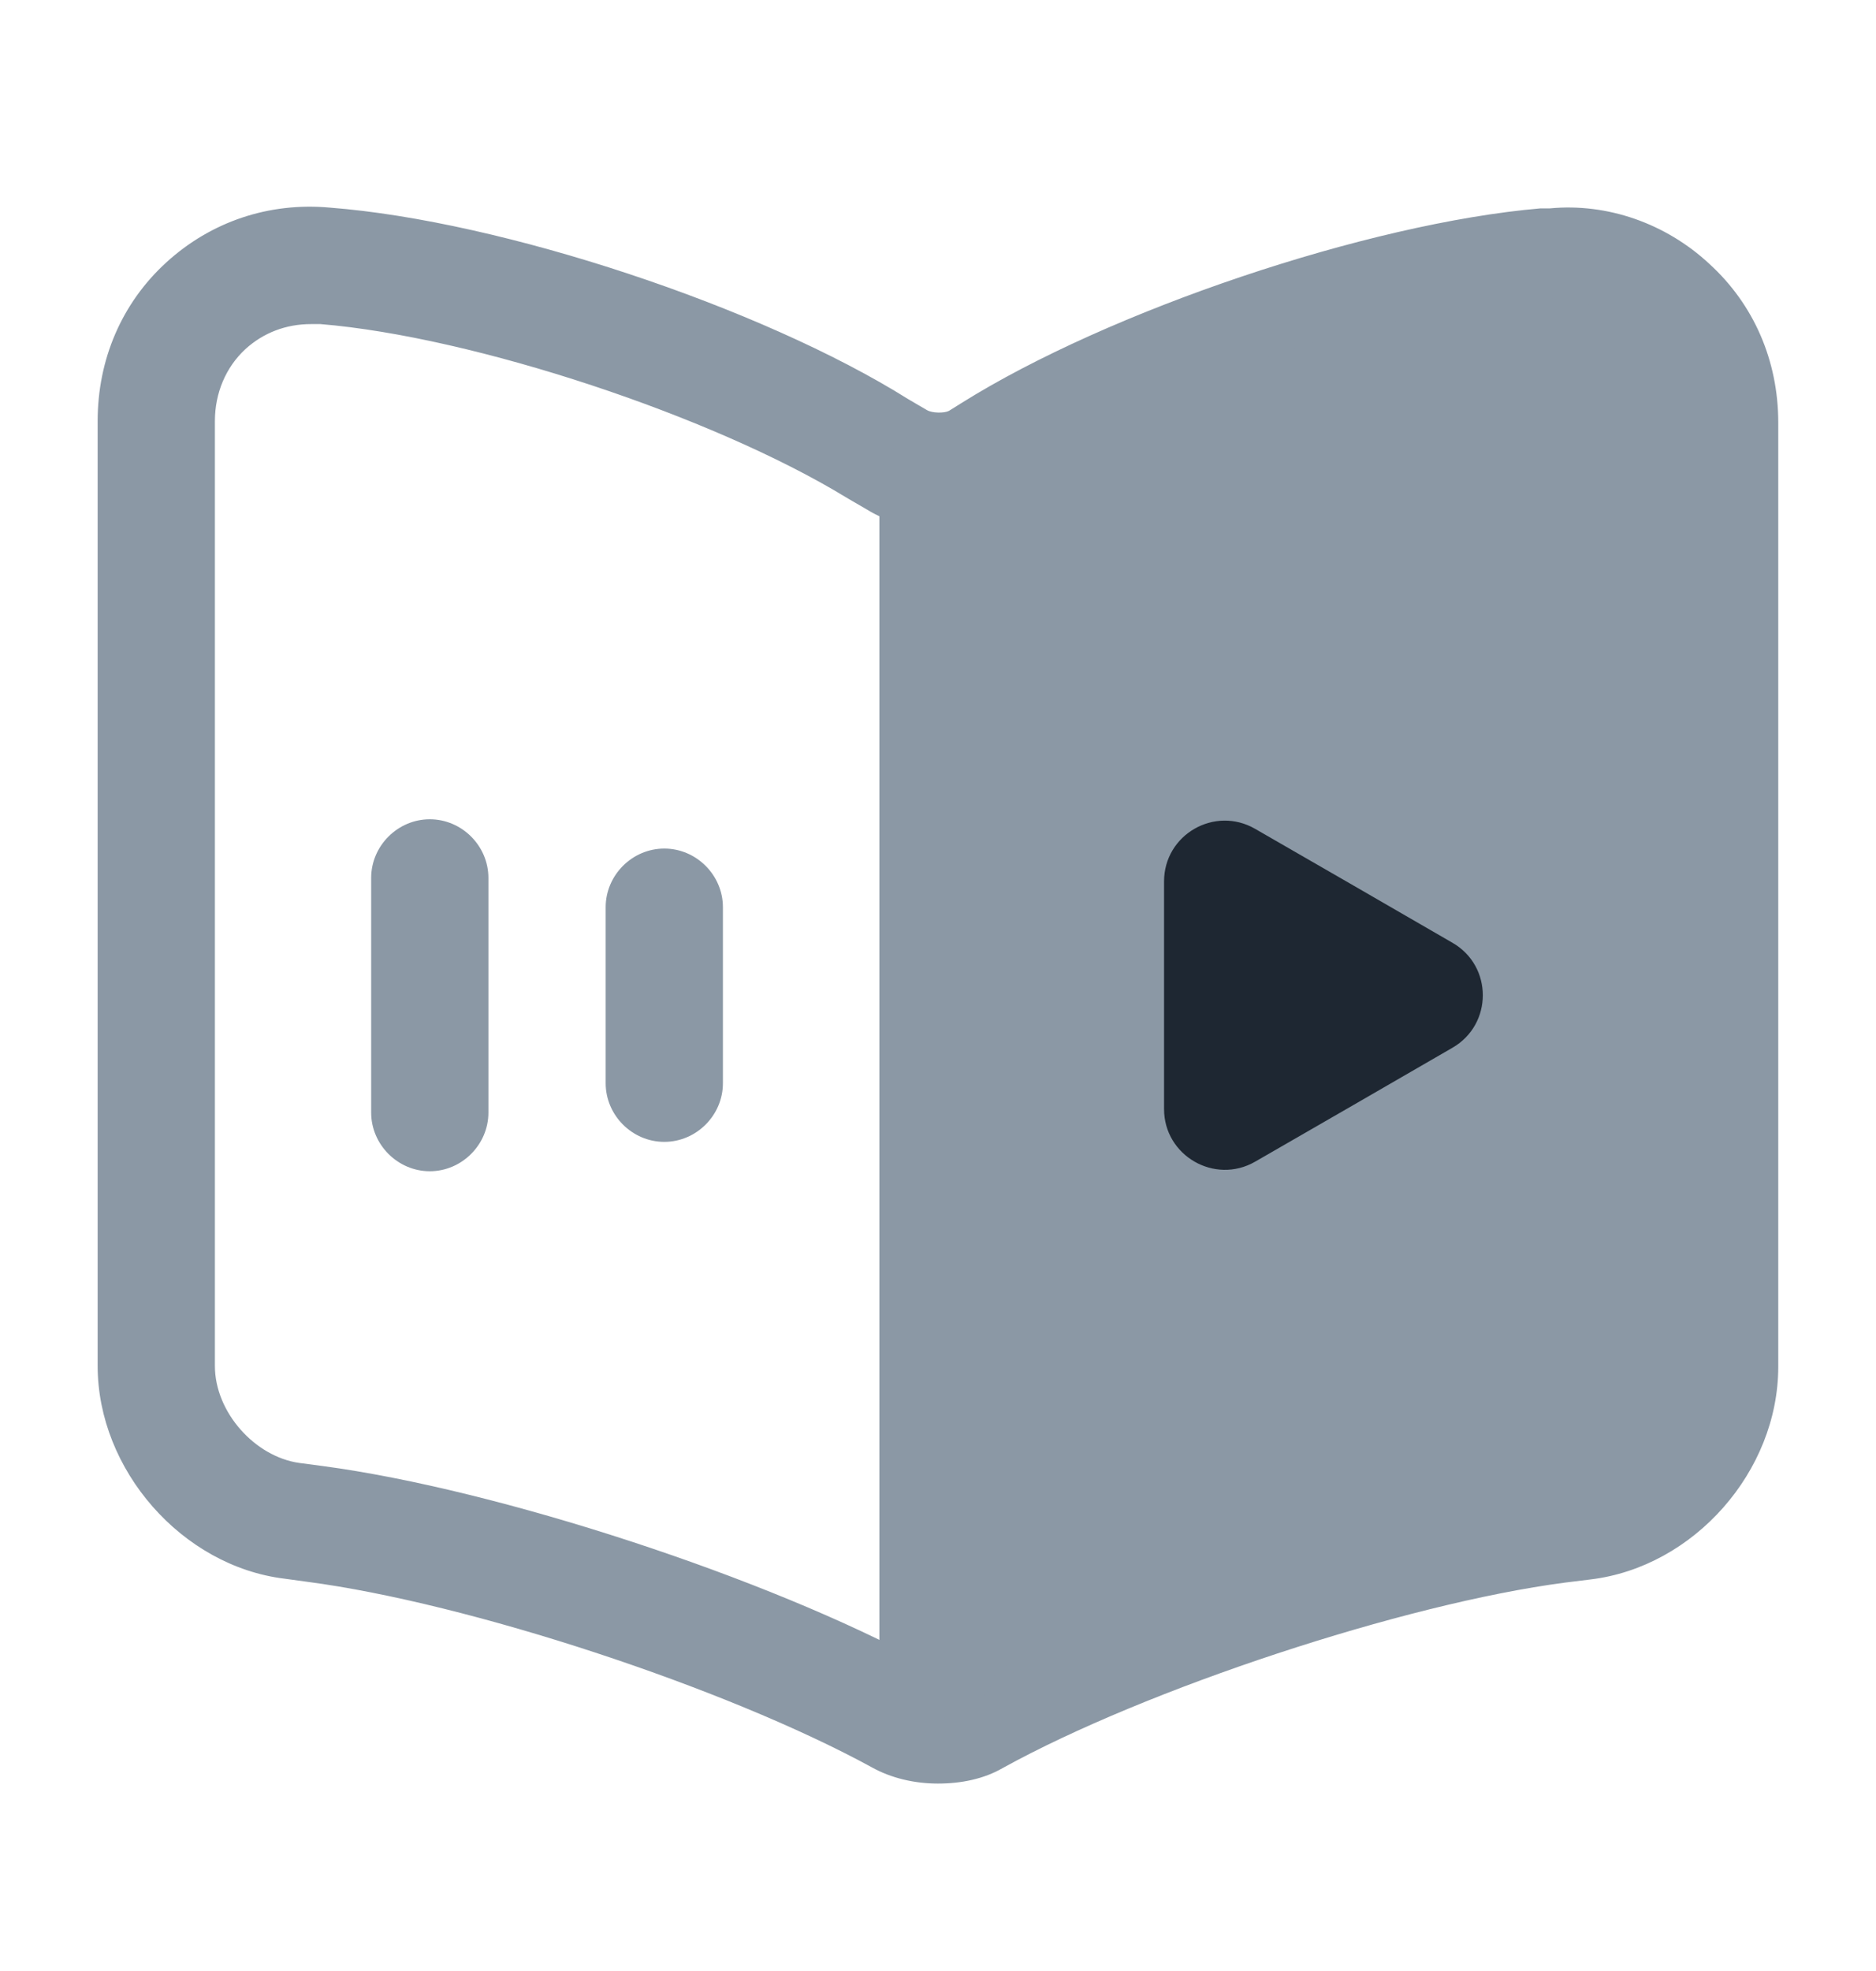<svg width="20" height="21" viewBox="0 0 20 21" fill="none" xmlns="http://www.w3.org/2000/svg">
<g id="book">
<path id="Vector" d="M9.999 19.003C9.749 19.003 9.499 18.945 9.291 18.828C7.733 17.978 4.991 17.078 3.274 16.853L3.033 16.82C1.941 16.687 1.041 15.662 1.041 14.553V4.487C1.041 3.828 1.299 3.228 1.774 2.795C2.249 2.362 2.866 2.153 3.516 2.212C5.349 2.353 8.116 3.27 9.683 4.253L9.883 4.37C9.941 4.403 10.066 4.403 10.116 4.378L10.249 4.295C11.816 3.312 14.583 2.378 16.424 2.22C16.441 2.22 16.508 2.22 16.524 2.22C17.133 2.162 17.758 2.378 18.224 2.812C18.699 3.245 18.958 3.845 18.958 4.503V14.562C18.958 15.678 18.058 16.695 16.958 16.828L16.683 16.862C14.966 17.087 12.216 17.995 10.691 18.837C10.491 18.953 10.249 19.003 9.999 19.003ZM3.316 3.453C3.049 3.453 2.808 3.545 2.616 3.72C2.408 3.912 2.291 4.187 2.291 4.487V14.553C2.291 15.045 2.716 15.52 3.191 15.587L3.441 15.62C5.316 15.87 8.191 16.812 9.858 17.72C9.933 17.753 10.041 17.762 10.083 17.745C11.749 16.82 14.641 15.87 16.524 15.62L16.808 15.587C17.283 15.528 17.708 15.045 17.708 14.553V4.495C17.708 4.187 17.591 3.92 17.383 3.72C17.166 3.528 16.891 3.437 16.583 3.453C16.566 3.453 16.499 3.453 16.483 3.453C14.891 3.595 12.324 4.453 10.924 5.328L10.791 5.42C10.333 5.703 9.683 5.703 9.241 5.428L9.041 5.312C7.616 4.437 5.049 3.587 3.416 3.453C3.383 3.453 3.349 3.453 3.316 3.453Z" fill="#8B98A5"/>
<path id="Vector_2" d="M10 18.304C9.658 18.304 9.375 18.02 9.375 17.679V5.179C9.375 4.837 9.658 4.554 10 4.554C10.342 4.554 10.625 4.837 10.625 5.179V17.679C10.625 18.029 10.342 18.304 10 18.304Z" fill="#8B98A5"/>
<g id="Group 348">
<path id="Vector_3" d="M6.457 11.541L6.457 9.666C6.457 9.324 6.74 9.041 7.082 9.041C7.424 9.041 7.707 9.324 7.707 9.666L7.707 11.541C7.707 11.883 7.424 12.166 7.082 12.166C6.74 12.166 6.457 11.883 6.457 11.541Z" fill="#8B98A5"/>
<path id="Vector_4" d="M3.957 11.854L3.957 9.354C3.957 9.012 4.24 8.729 4.582 8.729C4.924 8.729 5.207 9.012 5.207 9.354L5.207 11.854C5.207 12.195 4.924 12.479 4.582 12.479C4.24 12.479 3.957 12.195 3.957 11.854Z" fill="#8B98A5"/>
</g>
<path id="Vector_5" d="M18.23 4.98V14.889C18.23 15.697 17.572 16.439 16.763 16.538L16.505 16.572C15.138 16.755 13.213 17.322 11.663 17.972C11.121 18.197 10.521 17.788 10.521 17.197V5.605C10.521 5.297 10.697 5.014 10.972 4.864C12.496 4.039 14.805 3.305 16.372 3.172H16.422C17.422 3.172 18.23 3.98 18.23 4.98Z" fill="#8B98A5"/>
<g id="next">
<path id="Vector_6" d="M12.41 9.391V11.817C12.41 12.313 12.95 12.625 13.381 12.377L14.433 11.771L15.485 11.163C15.916 10.914 15.916 10.293 15.485 10.045L14.433 9.437L13.381 8.831C12.95 8.582 12.41 8.892 12.41 9.391Z" fill="#1E2732"/>
</g>
</g>
</svg>
